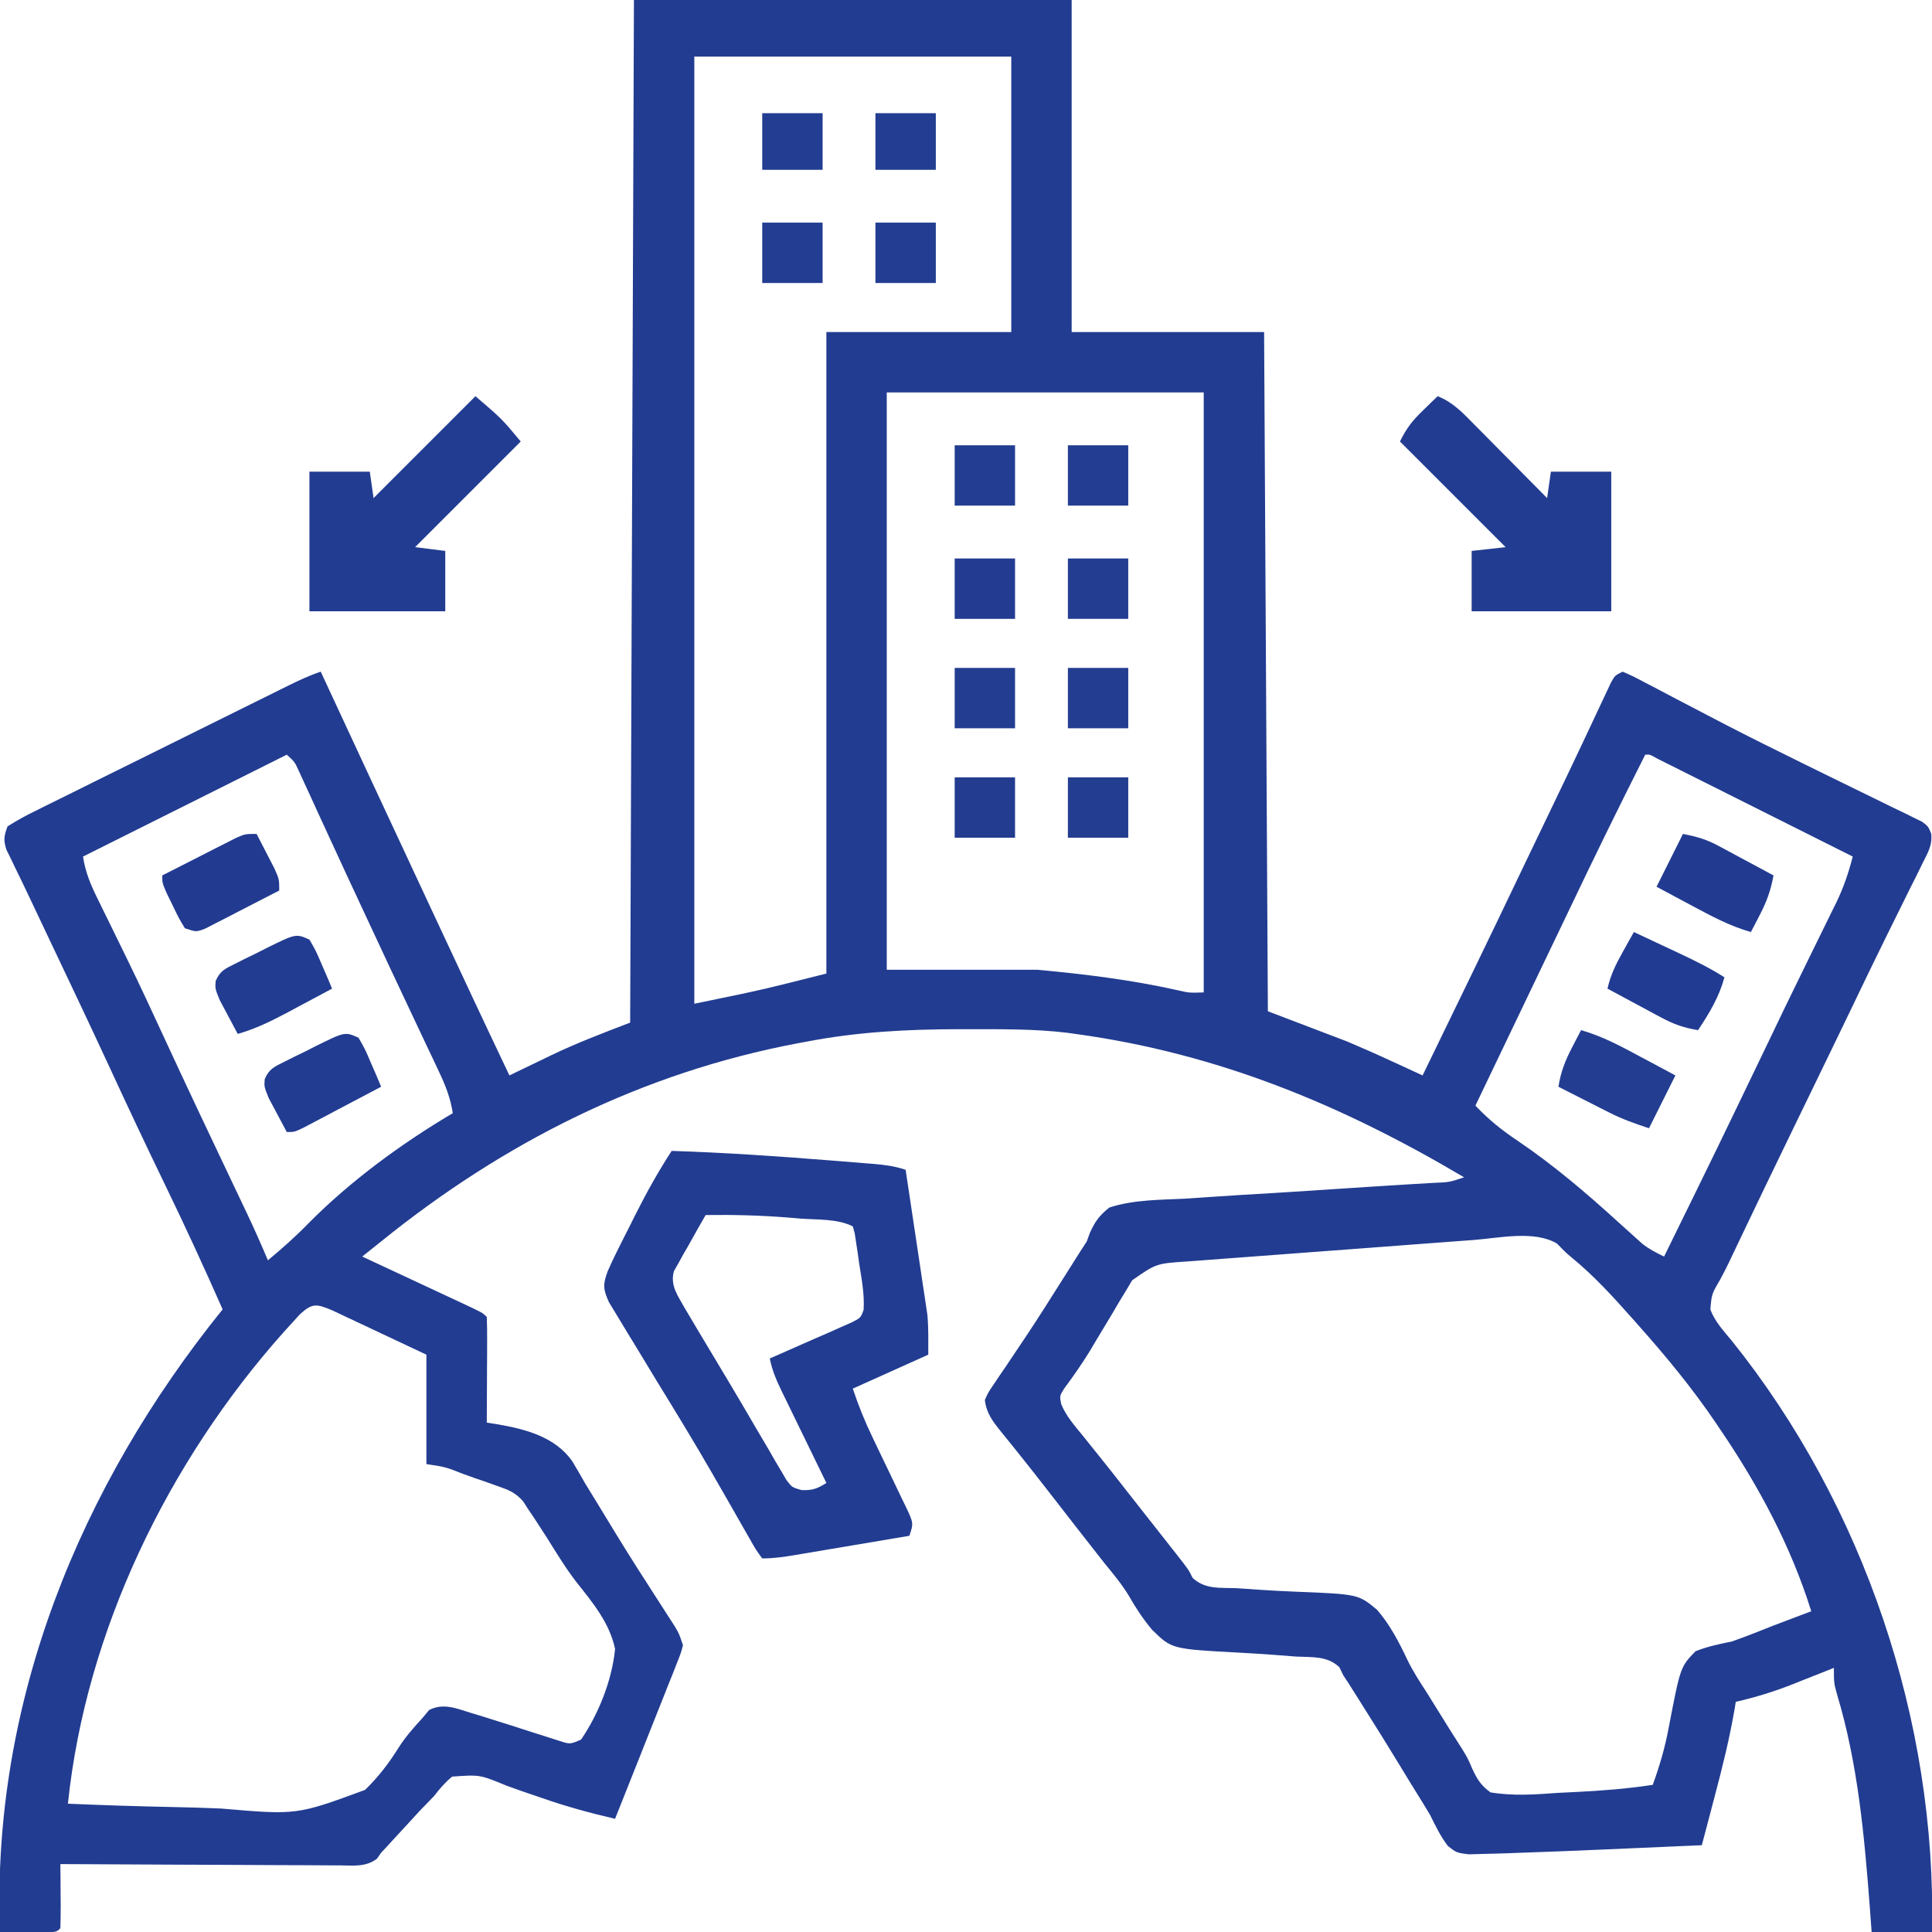 <?xml version="1.0" encoding="UTF-8"?>
<svg version="1.1" xmlns="http://www.w3.org/2000/svg" width="512" height="512">
<path d="M0 0 C38.28 0 76.56 0 116 0 C116 29.04 116 58.08 116 88 C132.83 88 149.66 88 167 88 C167.33 147.4 167.66 206.8 168 268 C174.93 270.64 181.86 273.28 189 276 C192.805 277.629 196.566 279.256 200.312 281 C201.172 281.393 202.031 281.786 202.916 282.191 C204.947 283.122 206.975 284.058 209 285 C217.946 266.618 226.877 248.23 235.674 229.776 C238.604 223.641 241.55 217.513 244.499 211.386 C247.066 206.049 249.614 200.704 252.133 195.344 C252.636 194.278 253.138 193.213 253.656 192.115 C254.617 190.077 255.573 188.037 256.523 185.994 C257.165 184.636 257.165 184.636 257.82 183.25 C258.194 182.451 258.568 181.652 258.954 180.828 C260 179 260 179 262 178 C264.71 179.174 264.71 179.174 268.234 181.031 C268.884 181.37 269.534 181.709 270.203 182.058 C272.389 183.198 274.57 184.349 276.75 185.5 C279.906 187.154 283.066 188.801 286.227 190.445 C287.07 190.884 287.913 191.323 288.781 191.776 C295.65 195.337 302.577 198.773 309.523 202.18 C311.636 203.219 313.748 204.259 315.86 205.299 C318.989 206.838 322.12 208.373 325.259 209.893 C328.202 211.32 331.137 212.764 334.07 214.211 C334.96 214.636 335.85 215.062 336.767 215.5 C337.577 215.903 338.386 216.305 339.219 216.72 C339.929 217.066 340.638 217.411 341.369 217.767 C343 219 343 219 343.796 220.976 C344.107 224.058 342.897 225.965 341.527 228.715 C340.684 230.433 340.684 230.433 339.823 232.187 C339.194 233.437 338.566 234.687 337.938 235.938 C337.292 237.243 336.648 238.55 336.005 239.856 C334.669 242.57 333.328 245.281 331.983 247.99 C328.978 254.051 326.056 260.152 323.125 266.25 C321.965 268.654 320.805 271.058 319.645 273.461 C319.352 274.067 319.059 274.673 318.758 275.297 C316.493 279.984 314.222 284.668 311.949 289.352 C311.608 290.055 311.267 290.758 310.915 291.483 C309.54 294.316 308.165 297.149 306.79 299.982 C301.975 309.904 297.187 319.839 292.448 329.798 C292.048 330.64 291.647 331.481 291.234 332.348 C290.677 333.527 290.677 333.527 290.107 334.731 C289.365 336.253 288.589 337.76 287.783 339.25 C285.614 342.931 285.614 342.931 285.263 347.044 C286.474 350.258 288.771 352.696 290.938 355.312 C325.902 398.875 345.24 456.178 344 512 C338.72 512 333.44 512 328 512 C327.841 509.836 327.683 507.671 327.52 505.441 C326.062 486.432 324.369 467.424 318.848 449.074 C318 446 318 446 318 442 C316.793 442.482 315.587 442.964 314.344 443.461 C312.729 444.099 311.115 444.737 309.5 445.375 C308.709 445.692 307.917 446.009 307.102 446.336 C302.116 448.297 297.225 449.813 292 451 C291.898 451.629 291.795 452.259 291.69 452.907 C290.34 460.788 288.424 468.463 286.375 476.188 C285.888 478.045 285.888 478.045 285.391 479.939 C284.597 482.961 283.8 485.981 283 489 C276.476 489.29 269.951 489.574 263.426 489.854 C261.214 489.95 259.002 490.047 256.79 490.146 C249.528 490.468 242.265 490.75 235 491 C234.112 491.035 233.223 491.07 232.308 491.105 C229.93 491.193 227.554 491.254 225.176 491.305 C223.869 491.341 222.562 491.377 221.216 491.414 C218 491 218 491 215.707 489.217 C213.746 486.623 212.434 483.92 211 481 C209.771 478.92 208.496 476.871 207.218 474.82 C205.789 472.525 204.387 470.216 202.988 467.902 C199.876 462.778 196.699 457.696 193.5 452.625 C192.744 451.421 192.744 451.421 191.972 450.194 C191.497 449.441 191.021 448.689 190.531 447.914 C190.114 447.254 189.697 446.593 189.268 445.913 C188.849 445.281 188.431 444.65 188 444 C187.649 443.28 187.299 442.559 186.938 441.817 C183.694 438.775 179.762 439.219 175.469 439.008 C173.523 438.86 171.578 438.708 169.633 438.555 C166.577 438.331 163.524 438.126 160.464 437.973 C142.522 437.016 142.522 437.016 137.327 431.92 C134.913 429.072 132.953 426.038 131.096 422.806 C129.236 419.742 126.952 417.021 124.688 414.25 C119.841 408.087 115.023 401.901 110.221 395.704 C107.406 392.075 104.578 388.461 101.699 384.883 C101.189 384.246 100.68 383.609 100.154 382.953 C99.204 381.769 98.249 380.589 97.287 379.414 C95.086 376.664 93.398 374.535 93 371 C93.858 369.059 93.858 369.059 95.254 367.008 C96.031 365.842 96.031 365.842 96.824 364.654 C97.398 363.819 97.971 362.985 98.562 362.125 C99.764 360.33 100.965 358.535 102.164 356.738 C102.793 355.802 103.423 354.866 104.071 353.901 C107.271 349.088 110.351 344.199 113.438 339.312 C114.56 337.537 115.684 335.762 116.809 333.988 C117.517 332.867 117.517 332.867 118.24 331.724 C118.821 330.825 119.402 329.926 120 329 C120.267 328.264 120.534 327.528 120.809 326.769 C122.198 323.699 123.34 322.111 126 320 C132.563 317.87 139.81 317.98 146.641 317.625 C148.69 317.487 150.739 317.345 152.789 317.2 C158.171 316.828 163.556 316.506 168.943 316.195 C174.435 315.871 179.925 315.503 185.414 315.137 C191.575 314.726 197.736 314.318 203.9 313.95 C205.302 313.864 205.302 313.864 206.732 313.777 C208.481 313.671 210.23 313.568 211.979 313.469 C216.123 313.302 216.123 313.302 220 312 C187.482 292.736 154.755 279.176 117 274 C116.261 273.897 115.522 273.794 114.76 273.688 C106.154 272.657 97.467 272.756 88.812 272.75 C87.968 272.749 87.123 272.749 86.252 272.748 C72.63 272.765 59.41 273.433 46 276 C45.127 276.161 44.253 276.322 43.354 276.488 C1.99 284.328 -34.456 302.71 -67 329 C-68.667 330.333 -70.333 331.667 -72 333 C-71.114 333.413 -70.229 333.825 -69.316 334.25 C-65.968 335.811 -62.62 337.374 -59.273 338.938 C-57.728 339.66 -56.183 340.381 -54.637 341.101 C-52.299 342.19 -49.962 343.282 -47.625 344.375 C-46.51 344.893 -46.51 344.893 -45.373 345.422 C-40.114 347.886 -40.114 347.886 -39 349 C-38.912 351.073 -38.893 353.148 -38.902 355.223 C-38.906 356.483 -38.909 357.743 -38.912 359.041 C-38.92 360.382 -38.929 361.722 -38.938 363.062 C-38.943 364.407 -38.947 365.751 -38.951 367.096 C-38.963 370.397 -38.979 373.699 -39 377 C-38.076 377.148 -37.151 377.295 -36.199 377.448 C-28.701 378.742 -20.961 380.747 -16.375 387.188 C-15.219 389.107 -14.098 391.047 -13 393 C-11.781 395.013 -10.546 397.014 -9.311 399.017 C-7.905 401.302 -6.517 403.598 -5.129 405.895 C-1.041 412.614 3.224 419.222 7.492 425.827 C8.351 427.164 8.351 427.164 9.227 428.527 C9.738 429.319 10.249 430.11 10.776 430.926 C12 433 12 433 13 436 C12.437 438.107 12.437 438.107 11.461 440.563 C11.101 441.484 10.74 442.405 10.369 443.353 C9.97 444.344 9.571 445.335 9.16 446.355 C8.759 447.372 8.358 448.389 7.945 449.437 C6.66 452.69 5.361 455.939 4.062 459.188 C3.19 461.39 2.318 463.592 1.447 465.795 C-0.692 471.201 -2.842 476.602 -5 482 C-11.549 480.481 -17.919 478.748 -24.27 476.527 C-26.15 475.884 -28.03 475.241 -29.911 474.599 C-31.192 474.153 -32.468 473.696 -33.741 473.228 C-40.861 470.288 -40.861 470.288 -48.188 470.824 C-50.087 472.4 -51.49 474.05 -53 476 C-54.206 477.261 -55.42 478.515 -56.641 479.762 C-57.848 481.067 -59.051 482.375 -60.25 483.688 C-61.463 485.004 -62.677 486.321 -63.891 487.637 C-64.68 488.498 -64.68 488.498 -65.485 489.378 C-65.985 489.913 -66.485 490.448 -67 491 C-67.364 491.521 -67.728 492.043 -68.103 492.58 C-71.084 494.811 -74.291 494.392 -77.868 494.341 C-78.668 494.341 -79.468 494.341 -80.293 494.342 C-82.939 494.34 -85.584 494.316 -88.23 494.293 C-90.065 494.287 -91.899 494.283 -93.733 494.28 C-98.561 494.269 -103.39 494.239 -108.218 494.206 C-113.145 494.175 -118.071 494.162 -122.998 494.146 C-132.665 494.114 -142.333 494.063 -152 494 C-151.988 495.216 -151.977 496.431 -151.965 497.684 C-151.955 499.268 -151.946 500.853 -151.938 502.438 C-151.929 503.24 -151.921 504.042 -151.912 504.869 C-151.903 506.913 -151.948 508.957 -152 511 C-153 512 -153 512 -156.379 512.098 C-157.773 512.091 -159.168 512.079 -160.562 512.062 C-161.273 512.058 -161.984 512.053 -162.717 512.049 C-164.478 512.037 -166.239 512.019 -168 512 C-170.317 451.14 -146.784 393.773 -109 347 C-113.895 335.906 -118.962 324.912 -124.25 314 C-129.187 303.81 -134.008 293.573 -138.755 283.293 C-144.361 271.175 -150.088 259.114 -155.821 247.055 C-157.254 244.041 -158.682 241.023 -160.105 238.003 C-161.277 235.518 -162.467 233.046 -163.676 230.579 C-164.144 229.605 -164.612 228.632 -165.094 227.629 C-165.493 226.816 -165.892 226.004 -166.303 225.166 C-167.134 222.583 -166.937 221.519 -166 219 C-163.539 217.437 -161.201 216.154 -158.59 214.89 C-157.427 214.306 -157.427 214.306 -156.24 213.711 C-153.669 212.425 -151.089 211.16 -148.508 209.895 C-146.722 209.007 -144.937 208.118 -143.153 207.228 C-138.448 204.887 -133.736 202.562 -129.021 200.241 C-125.172 198.343 -121.329 196.432 -117.487 194.521 C-109.553 190.575 -101.616 186.638 -93.668 182.722 C-92.933 182.358 -92.197 181.994 -91.439 181.618 C-88.65 180.248 -85.952 178.984 -83 178 C-82.519 179.037 -82.519 179.037 -82.029 180.094 C-74.266 196.831 -66.48 213.558 -58.673 230.274 C-56.553 234.813 -54.436 239.354 -52.32 243.895 C-45.924 257.617 -39.508 271.33 -33 285 C-32.493 284.754 -31.985 284.507 -31.462 284.253 C-29.082 283.101 -26.697 281.957 -24.312 280.812 C-23.515 280.425 -22.718 280.038 -21.896 279.639 C-15.011 276.346 -8.192 273.766 -1 271 C-0.67 181.57 -0.34 92.14 0 0 Z M16 15 C16 97.83 16 180.66 16 266 C33.597 262.39 33.597 262.39 51 258 C51 201.9 51 145.8 51 88 C67.17 88 83.34 88 100 88 C100 63.91 100 39.82 100 15 C72.28 15 44.56 15 16 15 Z M67 104 C67 154.49 67 204.98 67 257 C80.2 257 93.4 257 107 257 C119.617 258.178 131.871 259.681 144.207 262.449 C147.18 263.129 147.18 263.129 151 263 C151 210.53 151 158.06 151 104 C123.28 104 95.56 104 67 104 Z M268 200 C260.97 213.926 254.12 227.926 247.422 242.014 C244.961 247.182 242.479 252.341 240 257.5 C234.32 269.327 228.657 281.162 223 293 C226.472 296.665 229.962 299.497 234.188 302.312 C243.787 308.82 252.435 316.191 261 324 C262.453 325.318 263.911 326.631 265.375 327.938 C265.981 328.483 266.587 329.028 267.211 329.59 C269.055 331.044 270.892 331.982 273 333 C287.122 304.233 287.122 304.233 301.009 275.353 C303.681 269.729 306.4 264.13 309.141 258.539 C310.248 256.275 311.355 254.01 312.462 251.746 C313.187 250.266 313.914 248.788 314.643 247.31 C315.664 245.241 316.678 243.168 317.691 241.094 C317.996 240.481 318.301 239.869 318.615 239.237 C320.57 235.212 321.881 231.312 323 227 C315.978 223.477 308.954 219.957 301.93 216.439 C298.668 214.806 295.407 213.171 292.147 211.536 C289.003 209.958 285.858 208.383 282.713 206.809 C280.923 205.913 279.135 205.015 277.346 204.117 C276.265 203.576 275.184 203.035 274.071 202.479 C273.113 201.999 272.156 201.519 271.17 201.025 C269.249 199.929 269.249 199.929 268 200 Z M-92 200 C-92.618 200.309 -93.235 200.618 -93.871 200.936 C-119.936 213.968 -119.936 213.968 -146 227 C-145.377 231.018 -144.093 234.208 -142.297 237.848 C-141.736 238.995 -141.175 240.142 -140.597 241.324 C-140.296 241.932 -139.996 242.539 -139.687 243.165 C-138.07 246.44 -136.473 249.724 -134.875 253.008 C-134.383 254.017 -134.383 254.017 -133.881 255.048 C-130.755 261.473 -127.741 267.948 -124.75 274.438 C-118.599 287.771 -112.313 301.038 -106.003 314.297 C-105.627 315.087 -105.251 315.878 -104.864 316.693 C-104.161 318.172 -103.457 319.65 -102.752 321.128 C-100.733 325.38 -98.828 329.663 -97 334 C-93.239 330.866 -89.659 327.702 -86.25 324.188 C-75.128 312.959 -61.606 303.053 -48 295 C-48.633 290.965 -49.924 287.689 -51.668 284.004 C-52.224 282.821 -52.781 281.638 -53.354 280.419 C-53.965 279.134 -54.576 277.848 -55.188 276.562 C-55.821 275.22 -56.454 273.877 -57.086 272.534 C-58.4 269.742 -59.717 266.951 -61.036 264.162 C-63.777 258.36 -66.488 252.544 -69.199 246.728 C-70.062 244.877 -70.926 243.027 -71.791 241.177 C-74.78 234.781 -77.751 228.376 -80.699 221.961 C-81.595 220.016 -82.491 218.072 -83.387 216.128 C-84.232 214.288 -85.073 212.447 -85.914 210.605 C-86.422 209.503 -86.93 208.401 -87.453 207.266 C-87.898 206.294 -88.343 205.322 -88.802 204.321 C-89.908 201.889 -89.908 201.889 -92 200 Z M222.515 328.611 C221.625 328.676 220.736 328.741 219.82 328.808 C216.916 329.022 214.013 329.241 211.109 329.461 C209.075 329.613 207.041 329.765 205.007 329.917 C200.761 330.236 196.515 330.557 192.269 330.881 C186.833 331.294 181.397 331.697 175.961 332.098 C171.767 332.408 167.574 332.726 163.381 333.045 C161.376 333.197 159.372 333.346 157.367 333.492 C154.566 333.698 151.767 333.913 148.968 334.13 C148.145 334.189 147.322 334.247 146.474 334.307 C138.414 334.849 138.414 334.849 132.037 339.287 C131.478 340.225 130.919 341.163 130.344 342.129 C129.713 343.165 129.083 344.2 128.434 345.268 C127.476 346.899 127.476 346.899 126.5 348.562 C125.22 350.69 123.939 352.816 122.656 354.941 C122.047 355.969 121.437 356.996 120.809 358.055 C118.682 361.517 116.368 364.813 113.951 368.078 C112.81 369.954 112.81 369.954 113.213 372.063 C114.505 375.244 116.724 377.741 118.875 380.375 C119.883 381.633 120.891 382.89 121.898 384.148 C122.415 384.789 122.932 385.429 123.464 386.089 C125.835 389.039 128.167 392.02 130.5 395 C131.406 396.154 132.312 397.307 133.219 398.461 C133.671 399.037 134.124 399.613 134.59 400.206 C136.07 402.088 137.55 403.97 139.031 405.852 C139.777 406.799 139.777 406.799 140.537 407.766 C141.486 408.972 142.435 410.177 143.385 411.383 C146.973 415.945 146.973 415.945 148.035 418.13 C151.33 421.266 155.365 420.721 159.75 420.887 C161.741 421.02 163.732 421.158 165.723 421.299 C168.852 421.504 171.975 421.687 175.109 421.801 C191.959 422.474 191.959 422.474 196.946 426.617 C200.378 430.609 202.716 435.103 204.953 439.843 C206.453 442.933 208.271 445.715 210.145 448.594 C211.369 450.562 212.591 452.53 213.812 454.5 C215.637 457.442 217.461 460.378 219.346 463.282 C221 466 221 466 222.152 468.714 C223.503 471.583 224.428 473.118 227 475 C233.038 476.004 238.86 475.569 244.938 475.125 C246.585 475.04 248.233 474.959 249.881 474.883 C256.644 474.541 263.305 474.035 270 473 C271.793 468.032 273.215 463.241 274.184 458.047 C277.322 441.729 277.322 441.729 281.32 437.609 C284.519 436.315 287.618 435.702 291 435 C294.791 433.665 298.514 432.168 302.25 430.688 C304.108 429.98 305.967 429.275 307.828 428.574 C308.632 428.271 309.435 427.968 310.263 427.655 C310.836 427.439 311.409 427.223 312 427 C306.682 409.888 298.055 393.784 288 379 C287.399 378.106 287.399 378.106 286.787 377.195 C280.499 367.899 273.461 359.372 266 351 C265.27 350.175 265.27 350.175 264.525 349.333 C259.53 343.707 254.504 338.199 248.688 333.402 C247 332 247 332 244.625 329.562 C238.619 325.987 229.317 328.091 222.515 328.611 Z M-88.496 348.281 C-89.488 349.344 -90.467 350.418 -91.438 351.5 C-92.23 352.377 -92.23 352.377 -93.039 353.271 C-123.447 387.468 -145.252 432.279 -150 478 C-140.76 478.397 -131.522 478.697 -122.275 478.881 C-117.979 478.969 -113.689 479.088 -109.396 479.282 C-89.333 481.007 -89.333 481.007 -71.26 474.34 C-67.719 470.923 -64.89 467.209 -62.296 463.038 C-60.482 460.186 -58.334 457.811 -56.062 455.312 C-55.476 454.607 -54.889 453.902 -54.285 453.176 C-50.444 451.199 -46.913 452.804 -43 454 C-41.458 454.467 -41.458 454.467 -39.884 454.944 C-35.267 456.375 -30.664 457.85 -26.066 459.342 C-24.382 459.875 -24.382 459.875 -22.664 460.418 C-21.648 460.746 -20.632 461.073 -19.584 461.411 C-16.905 462.257 -16.905 462.257 -14 461 C-9.325 454.114 -5.812 445.278 -5 437 C-6.43 430.131 -10.885 424.75 -15.169 419.364 C-18.09 415.593 -20.54 411.542 -23.062 407.5 C-23.944 406.132 -24.83 404.767 -25.723 403.406 C-26.091 402.842 -26.46 402.278 -26.84 401.697 C-27.223 401.137 -27.606 400.577 -28 400 C-28.438 399.314 -28.876 398.628 -29.328 397.921 C-31.392 395.549 -33.081 394.899 -36.035 393.859 C-37.009 393.511 -37.983 393.163 -38.986 392.805 C-40.509 392.283 -40.509 392.283 -42.062 391.75 C-43.082 391.386 -44.101 391.023 -45.15 390.648 C-49.964 388.753 -49.964 388.753 -55 388 C-55 378.43 -55 368.86 -55 359 C-58.93 357.143 -62.862 355.29 -66.798 353.446 C-68.137 352.817 -69.474 352.187 -70.811 351.554 C-72.732 350.645 -74.657 349.744 -76.582 348.844 C-77.739 348.299 -78.897 347.754 -80.089 347.193 C-84.12 345.541 -85.213 345.28 -88.496 348.281 Z " fill="#223C91" transform="translate(168,0)"/>
<path d="M0 0 C13.927 0.449 27.8 1.384 41.688 2.5 C42.937 2.599 42.937 2.599 44.212 2.699 C46.604 2.889 48.995 3.084 51.387 3.281 C52.111 3.339 52.835 3.396 53.581 3.455 C56.571 3.708 59.139 4.046 62 5 C62.862 10.691 63.716 16.384 64.563 22.078 C64.852 24.012 65.143 25.946 65.437 27.879 C65.859 30.669 66.274 33.459 66.688 36.25 C66.819 37.106 66.95 37.961 67.085 38.843 C67.205 39.663 67.325 40.483 67.449 41.328 C67.556 42.039 67.662 42.749 67.772 43.481 C68.088 46.974 68 50.493 68 54 C61.4 56.97 54.8 59.94 48 63 C49.524 67.571 51.203 71.74 53.293 76.043 C53.929 77.377 54.565 78.711 55.201 80.045 C56.198 82.127 57.197 84.208 58.204 86.286 C59.18 88.305 60.144 90.33 61.105 92.355 C61.411 92.977 61.716 93.599 62.03 94.24 C64.114 98.659 64.114 98.659 63 102 C57.928 102.858 52.856 103.712 47.784 104.563 C46.058 104.854 44.333 105.145 42.607 105.437 C40.128 105.856 37.648 106.272 35.168 106.688 C34.396 106.819 33.624 106.95 32.829 107.085 C29.848 107.582 27.028 108 24 108 C22.369 105.782 22.369 105.782 20.586 102.641 C20.095 101.789 20.095 101.789 19.595 100.92 C18.885 99.685 18.18 98.446 17.479 97.205 C15.6 93.878 13.686 90.572 11.777 87.262 C11.385 86.578 10.992 85.894 10.587 85.19 C5.838 76.941 0.862 68.832 -4.114 60.718 C-6.089 57.486 -8.046 54.244 -10 51 C-10.375 50.391 -10.751 49.781 -11.137 49.154 C-12.292 47.276 -13.427 45.387 -14.559 43.496 C-15.241 42.373 -15.924 41.249 -16.627 40.092 C-18.168 36.621 -18.261 35.511 -17 32 C-16.208 30.156 -15.353 28.337 -14.453 26.543 C-13.938 25.512 -13.422 24.482 -12.891 23.42 C-12.349 22.353 -11.808 21.287 -11.25 20.188 C-10.724 19.132 -10.198 18.077 -9.656 16.99 C-6.703 11.124 -3.585 5.504 0 0 Z M9 17 C7.429 19.713 5.899 22.447 4.375 25.188 C3.929 25.956 3.483 26.725 3.023 27.518 C2.405 28.644 2.405 28.644 1.773 29.793 C1.386 30.479 0.998 31.165 0.599 31.872 C-0.475 35.686 1.655 38.373 3.474 41.681 C4.044 42.64 4.615 43.598 5.203 44.586 C6.169 46.214 6.169 46.214 7.155 47.875 C7.853 49.042 8.551 50.209 9.25 51.375 C9.779 52.26 9.779 52.26 10.319 53.163 C11.782 55.608 13.244 58.052 14.71 60.494 C17.171 64.598 19.592 68.722 21.996 72.859 C23.226 74.948 24.457 77.037 25.688 79.125 C26.25 80.108 26.813 81.09 27.394 82.103 C27.928 83 28.462 83.896 29.012 84.82 C29.47 85.607 29.929 86.393 30.401 87.204 C31.911 89.186 31.911 89.186 34.437 89.886 C37.284 90.013 38.617 89.501 41 88 C40.581 87.142 40.162 86.285 39.731 85.401 C38.174 82.213 36.623 79.021 35.073 75.83 C34.403 74.45 33.73 73.07 33.057 71.692 C32.088 69.708 31.123 67.721 30.16 65.734 C29.859 65.121 29.558 64.507 29.248 63.875 C27.838 60.955 26.612 58.194 26 55 C26.722 54.688 27.444 54.375 28.187 54.054 C31.444 52.634 34.691 51.193 37.938 49.75 C39.074 49.259 40.21 48.768 41.381 48.262 C42.46 47.778 43.54 47.295 44.652 46.797 C45.653 46.357 46.653 45.917 47.683 45.464 C50.101 44.231 50.101 44.231 50.865 42.121 C51.131 37.952 50.327 33.922 49.688 29.812 C49.557 28.885 49.426 27.958 49.291 27.002 C49.158 26.121 49.024 25.24 48.887 24.332 C48.765 23.525 48.644 22.718 48.518 21.886 C48.262 20.952 48.262 20.952 48 20 C43.873 17.937 38.67 18.29 34.125 17.938 C33.042 17.847 31.959 17.756 30.844 17.662 C23.547 17.083 16.318 16.889 9 17 Z " fill="#223C91" transform="translate(178,305)"/>
<path d="M0 0 C4.101 1.622 6.831 4.577 9.859 7.664 C10.409 8.216 10.958 8.768 11.524 9.337 C13.271 11.095 15.01 12.86 16.75 14.625 C17.936 15.821 19.122 17.016 20.309 18.211 C23.211 21.135 26.107 24.066 29 27 C29.33 24.69 29.66 22.38 30 20 C35.28 20 40.56 20 46 20 C46 32.21 46 44.42 46 57 C33.79 57 21.58 57 9 57 C9 51.72 9 46.44 9 41 C13.455 40.505 13.455 40.505 18 40 C8.76 30.76 -0.48 21.52 -10 12 C-8.166 8.332 -6.749 6.532 -3.875 3.75 C-3.151 3.044 -2.426 2.337 -1.68 1.609 C-1.125 1.078 -0.571 0.547 0 0 Z " fill="#223C91" transform="translate(381,105)"/>
<path d="M0 0 C7 6 7 6 12 12 C2.76 21.24 -6.48 30.48 -16 40 C-13.36 40.33 -10.72 40.66 -8 41 C-8 46.28 -8 51.56 -8 57 C-19.88 57 -31.76 57 -44 57 C-44 44.79 -44 32.58 -44 20 C-38.72 20 -33.44 20 -28 20 C-27.67 22.31 -27.34 24.62 -27 27 C-18.09 18.09 -9.18 9.18 0 0 Z " fill="#223C91" transform="translate(126,105)"/>
<path d="M0 0 C1.007 1.934 2.006 3.872 3 5.812 C3.557 6.891 4.114 7.97 4.688 9.082 C6 12 6 12 6 15 C2.404 16.87 -1.203 18.718 -4.812 20.562 C-5.837 21.096 -6.861 21.629 -7.916 22.178 C-8.899 22.677 -9.882 23.177 -10.895 23.691 C-11.801 24.157 -12.706 24.624 -13.64 25.104 C-16 26 -16 26 -19 25 C-20.605 22.348 -20.605 22.348 -22.188 19.062 C-22.717 17.981 -23.247 16.899 -23.793 15.785 C-25 13 -25 13 -25 11 C-21.401 9.157 -17.795 7.327 -14.188 5.5 C-12.651 4.713 -12.651 4.713 -11.084 3.91 C-10.101 3.414 -9.118 2.918 -8.105 2.406 C-7.199 1.945 -6.294 1.485 -5.36 1.01 C-3 0 -3 0 0 0 Z " fill="#223B91" transform="translate(68,221)"/>
<path d="M0 0 C1.703 2.941 1.703 2.941 3.25 6.562 C3.771 7.76 4.292 8.958 4.828 10.191 C5.215 11.118 5.602 12.045 6 13 C2.962 14.633 -0.081 16.255 -3.125 17.875 C-3.981 18.335 -4.837 18.795 -5.719 19.27 C-10.071 21.58 -14.236 23.641 -19 25 C-20.035 23.091 -21.053 21.173 -22.062 19.25 C-22.631 18.183 -23.199 17.115 -23.785 16.016 C-25 13 -25 13 -24.847 10.975 C-23.678 8.249 -22.297 7.704 -19.668 6.387 C-18.787 5.944 -17.906 5.501 -16.998 5.045 C-16.071 4.597 -15.143 4.149 -14.188 3.688 C-13.272 3.22 -12.356 2.753 -11.412 2.271 C-3.577 -1.592 -3.577 -1.592 0 0 Z " fill="#223C91" transform="translate(82,249)"/>
<path d="M0 0 C4.028 0.806 6.189 1.428 9.645 3.285 C10.906 3.957 10.906 3.957 12.193 4.643 C13.058 5.111 13.922 5.58 14.812 6.062 C15.696 6.535 16.58 7.007 17.49 7.494 C19.663 8.657 21.833 9.826 24 11 C23.299 14.842 22.244 17.838 20.438 21.312 C19.982 22.196 19.527 23.079 19.059 23.988 C18.709 24.652 18.36 25.316 18 26 C12.297 24.373 7.32 21.668 2.125 18.875 C1.246 18.407 0.367 17.939 -0.539 17.457 C-2.695 16.309 -4.848 15.155 -7 14 C-4.69 9.38 -2.38 4.76 0 0 Z " fill="#223B91" transform="translate(446,221)"/>
<path d="M0 0 C3.065 1.433 6.126 2.872 9.188 4.312 C10.052 4.717 10.916 5.121 11.807 5.537 C16 7.513 20.087 9.497 24 12 C22.54 17.31 20.017 21.463 17 26 C13.386 25.416 10.575 24.445 7.355 22.715 C6.094 22.043 6.094 22.043 4.807 21.357 C3.51 20.655 3.51 20.655 2.188 19.938 C1.304 19.465 0.42 18.993 -0.49 18.506 C-2.663 17.343 -4.833 16.174 -7 15 C-6.178 11.357 -4.766 8.518 -2.938 5.25 C-2.116 3.773 -2.116 3.773 -1.277 2.266 C-0.645 1.144 -0.645 1.144 0 0 Z " fill="#223B92" transform="translate(433,247)"/>
<path d="M0 0 C1.703 2.941 1.703 2.941 3.25 6.562 C3.771 7.76 4.292 8.958 4.828 10.191 C5.215 11.118 5.602 12.045 6 13 C2.212 15.007 -1.581 17.004 -5.375 19 C-6.455 19.572 -7.535 20.145 -8.648 20.734 C-9.68 21.276 -10.711 21.817 -11.773 22.375 C-13.203 23.129 -13.203 23.129 -14.662 23.898 C-17 25 -17 25 -19 25 C-20.035 23.091 -21.053 21.173 -22.062 19.25 C-22.631 18.183 -23.199 17.115 -23.785 16.016 C-25 13 -25 13 -24.847 10.975 C-23.678 8.249 -22.297 7.704 -19.668 6.387 C-18.787 5.944 -17.906 5.501 -16.998 5.045 C-16.071 4.597 -15.143 4.149 -14.188 3.688 C-13.272 3.22 -12.356 2.753 -11.412 2.271 C-3.577 -1.592 -3.577 -1.592 0 0 Z " fill="#223C91" transform="translate(95,275)"/>
<path d="M0 0 C5.703 1.627 10.68 4.332 15.875 7.125 C16.754 7.593 17.633 8.061 18.539 8.543 C20.695 9.691 22.848 10.845 25 12 C22.69 16.62 20.38 21.24 18 26 C14.154 24.718 10.999 23.623 7.477 21.836 C6.684 21.436 5.891 21.037 5.074 20.625 C4.266 20.212 3.458 19.8 2.625 19.375 C1.794 18.955 0.962 18.535 0.105 18.102 C-1.932 17.071 -3.967 16.037 -6 15 C-5.396 11.15 -4.232 8.139 -2.438 4.688 C-1.982 3.804 -1.527 2.921 -1.059 2.012 C-0.535 1.016 -0.535 1.016 0 0 Z " fill="#233D91" transform="translate(419,273)"/>
<path d="M0 0 C5.28 0 10.56 0 16 0 C16 5.28 16 10.56 16 16 C10.72 16 5.44 16 0 16 C0 10.72 0 5.44 0 0 Z " fill="#233D90" transform="translate(283,206)"/>
<path d="M0 0 C5.28 0 10.56 0 16 0 C16 5.28 16 10.56 16 16 C10.72 16 5.44 16 0 16 C0 10.72 0 5.44 0 0 Z " fill="#233C90" transform="translate(253,206)"/>
<path d="M0 0 C5.28 0 10.56 0 16 0 C16 5.28 16 10.56 16 16 C10.72 16 5.44 16 0 16 C0 10.72 0 5.44 0 0 Z " fill="#233D90" transform="translate(283,177)"/>
<path d="M0 0 C5.28 0 10.56 0 16 0 C16 5.28 16 10.56 16 16 C10.72 16 5.44 16 0 16 C0 10.72 0 5.44 0 0 Z " fill="#233D90" transform="translate(253,177)"/>
<path d="M0 0 C5.28 0 10.56 0 16 0 C16 5.28 16 10.56 16 16 C10.72 16 5.44 16 0 16 C0 10.72 0 5.44 0 0 Z " fill="#233D91" transform="translate(283,148)"/>
<path d="M0 0 C5.28 0 10.56 0 16 0 C16 5.28 16 10.56 16 16 C10.72 16 5.44 16 0 16 C0 10.72 0 5.44 0 0 Z " fill="#233C91" transform="translate(253,148)"/>
<path d="M0 0 C5.28 0 10.56 0 16 0 C16 5.28 16 10.56 16 16 C10.72 16 5.44 16 0 16 C0 10.72 0 5.44 0 0 Z " fill="#223D91" transform="translate(283,118)"/>
<path d="M0 0 C5.28 0 10.56 0 16 0 C16 5.28 16 10.56 16 16 C10.72 16 5.44 16 0 16 C0 10.72 0 5.44 0 0 Z " fill="#223D91" transform="translate(253,118)"/>
<path d="M0 0 C5.28 0 10.56 0 16 0 C16 5.28 16 10.56 16 16 C10.72 16 5.44 16 0 16 C0 10.72 0 5.44 0 0 Z " fill="#223D91" transform="translate(232,59)"/>
<path d="M0 0 C5.28 0 10.56 0 16 0 C16 5.28 16 10.56 16 16 C10.72 16 5.44 16 0 16 C0 10.72 0 5.44 0 0 Z " fill="#223D91" transform="translate(202,59)"/>
<path d="M0 0 C5.28 0 10.56 0 16 0 C16 4.95 16 9.9 16 15 C10.72 15 5.44 15 0 15 C0 10.05 0 5.1 0 0 Z " fill="#223D91" transform="translate(232,30)"/>
<path d="M0 0 C5.28 0 10.56 0 16 0 C16 4.95 16 9.9 16 15 C10.72 15 5.44 15 0 15 C0 10.05 0 5.1 0 0 Z " fill="#223D91" transform="translate(202,30)"/>
</svg>
